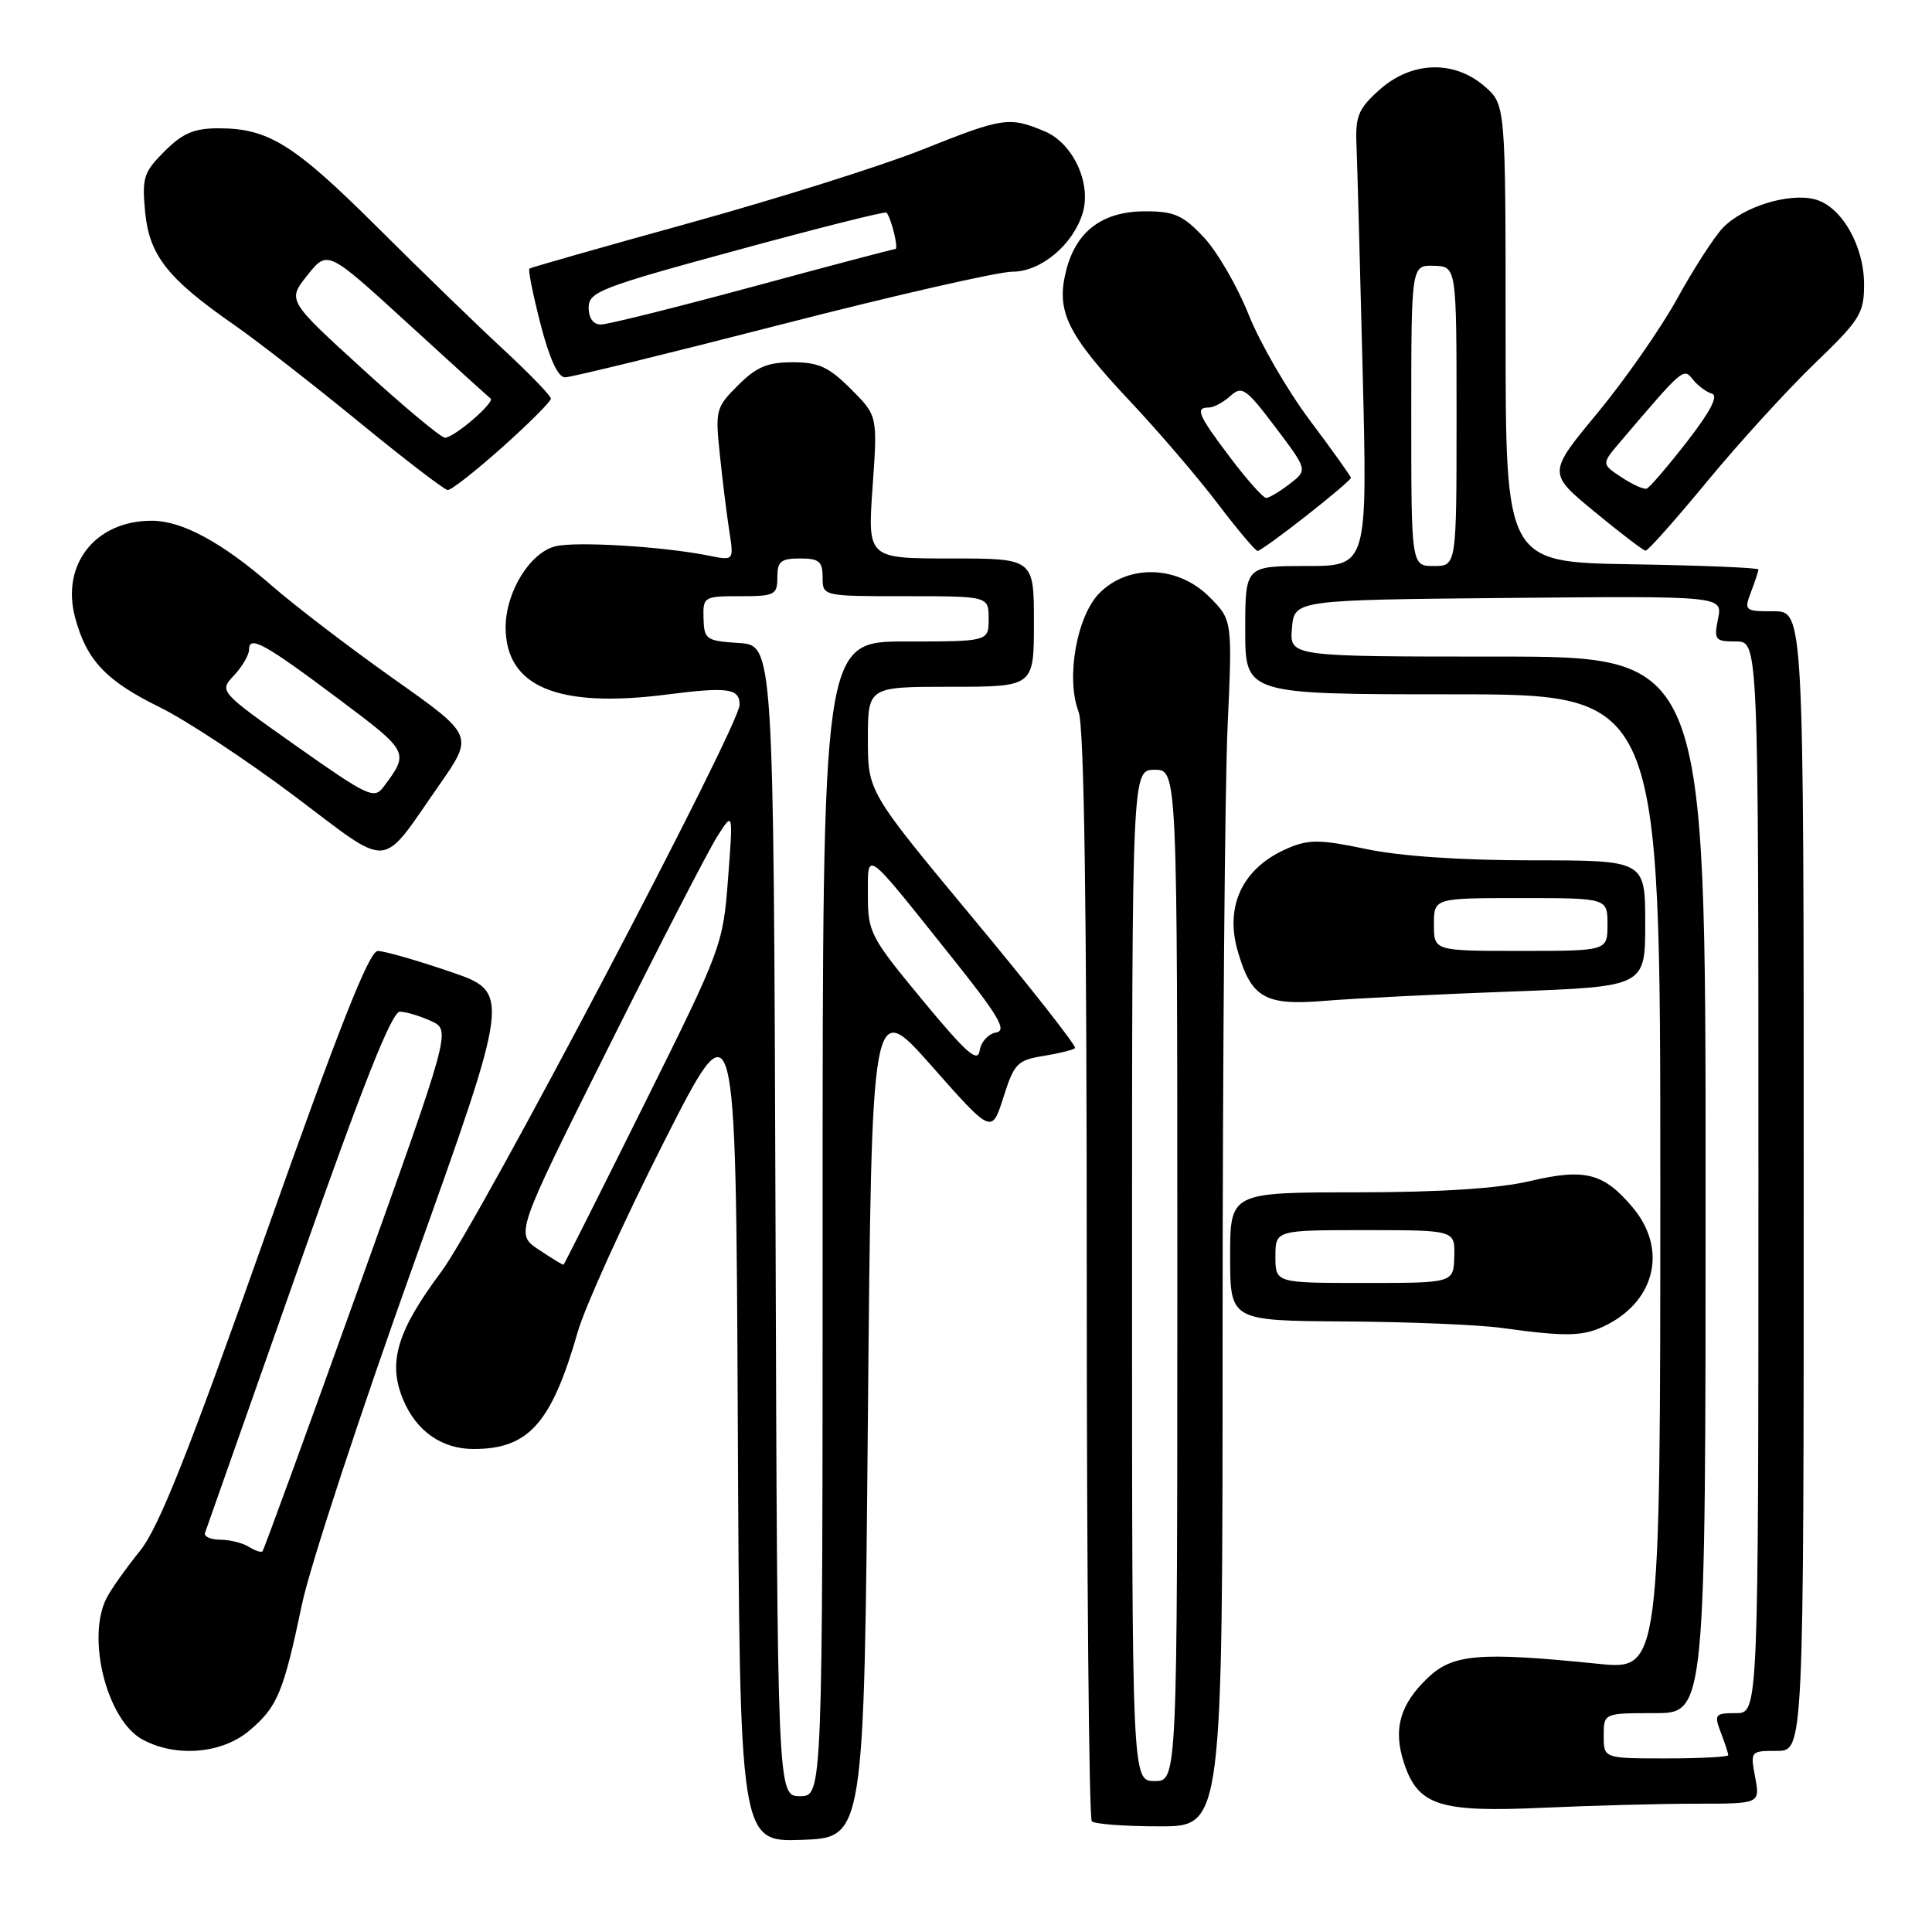 <?xml version="1.0" encoding="UTF-8" standalone="no"?>
<!DOCTYPE svg PUBLIC "-//W3C//DTD SVG 1.1//EN" "http://www.w3.org/Graphics/SVG/1.1/DTD/svg11.dtd" >
<svg xmlns="http://www.w3.org/2000/svg" xmlns:xlink="http://www.w3.org/1999/xlink" version="1.1" viewBox="0 0 256 256">
 <g >
 <path fill="currentColor"
d=" M 115.00 187.88 C 115.50 132.26 115.50 132.26 123.46 141.26 C 131.41 150.26 131.41 150.26 132.96 145.39 C 134.38 140.92 134.80 140.48 138.26 139.92 C 140.33 139.58 142.21 139.12 142.45 138.88 C 142.69 138.65 136.61 130.90 128.94 121.68 C 115.00 104.90 115.00 104.90 115.00 97.95 C 115.00 91.00 115.00 91.00 126.00 91.00 C 137.00 91.00 137.00 91.00 137.00 82.50 C 137.00 74.00 137.00 74.00 125.98 74.00 C 114.96 74.00 114.96 74.00 115.62 64.54 C 116.29 55.09 116.29 55.09 112.74 51.54 C 109.82 48.62 108.47 48.00 105.02 48.00 C 101.70 48.00 100.22 48.62 97.79 51.06 C 94.85 53.99 94.76 54.35 95.39 60.31 C 95.74 63.71 96.31 68.26 96.64 70.40 C 97.25 74.30 97.25 74.30 93.88 73.62 C 87.86 72.41 76.30 71.71 73.58 72.39 C 70.21 73.24 67.01 78.45 67.00 83.10 C 67.00 91.00 73.87 93.88 88.36 92.03 C 96.47 90.99 98.00 91.21 98.00 93.39 C 98.00 96.17 63.43 161.88 58.48 168.50 C 52.61 176.36 51.36 180.53 53.41 185.43 C 55.16 189.64 58.53 192.00 62.77 192.00 C 70.05 192.00 73.08 188.59 76.55 176.50 C 77.49 173.20 82.59 161.95 87.88 151.50 C 97.50 132.50 97.50 132.50 97.76 188.29 C 98.02 244.08 98.02 244.08 106.26 243.79 C 114.50 243.50 114.50 243.50 115.00 187.88 Z  M 162.00 176.25 C 162.01 140.09 162.30 104.12 162.66 96.33 C 163.30 82.15 163.30 82.15 160.23 79.08 C 156.09 74.93 149.56 74.71 145.70 78.57 C 142.67 81.61 141.21 89.85 142.92 94.32 C 143.66 96.23 144.00 120.02 144.00 168.90 C 144.00 208.37 144.30 240.97 144.67 241.33 C 145.03 241.70 149.08 242.00 153.67 242.00 C 162.00 242.00 162.00 242.00 162.00 176.25 Z  M 224.77 239.00 C 233.22 239.00 233.22 239.00 232.57 235.50 C 231.92 232.03 231.94 232.00 235.45 232.00 C 239.00 232.00 239.00 232.00 239.00 156.50 C 239.00 81.00 239.00 81.00 235.02 81.00 C 231.17 81.00 231.08 80.92 232.02 78.43 C 232.56 77.02 233.00 75.68 233.00 75.46 C 233.00 75.23 225.46 74.92 216.25 74.77 C 199.50 74.50 199.50 74.50 199.50 44.17 C 199.50 13.84 199.50 13.84 196.69 11.42 C 192.64 7.92 187.02 8.12 182.80 11.89 C 180.00 14.39 179.58 15.38 179.74 19.14 C 179.84 21.54 180.21 35.09 180.56 49.25 C 181.20 75.00 181.20 75.00 173.10 75.00 C 165.00 75.00 165.00 75.00 165.00 83.50 C 165.00 92.00 165.00 92.00 192.50 92.00 C 220.00 92.00 220.00 92.00 220.00 156.65 C 220.00 221.30 220.00 221.30 211.75 220.46 C 195.96 218.86 192.49 219.15 189.15 222.36 C 185.47 225.88 184.57 229.16 186.04 233.61 C 187.90 239.25 190.71 240.16 204.41 239.54 C 210.96 239.24 220.12 239.00 224.77 239.00 Z  M 33.01 229.34 C 36.77 226.17 37.55 224.31 40.03 212.50 C 41.07 207.55 47.72 187.30 54.81 167.50 C 67.69 131.50 67.69 131.50 59.64 128.75 C 55.21 127.24 50.90 126.00 50.05 126.01 C 48.92 126.01 44.90 136.19 35.14 163.76 C 24.90 192.70 21.03 202.43 18.55 205.50 C 16.77 207.70 14.79 210.48 14.16 211.68 C 11.39 216.92 14.15 227.92 18.87 230.49 C 23.28 232.89 29.39 232.39 33.01 229.34 Z  M 212.99 175.51 C 219.43 172.17 220.89 165.40 216.34 159.99 C 212.49 155.42 210.02 154.78 202.73 156.50 C 198.57 157.48 190.94 157.98 179.75 157.99 C 163.00 158.00 163.00 158.00 163.00 166.50 C 163.00 175.00 163.00 175.00 178.25 175.10 C 186.64 175.15 195.97 175.54 199.00 175.96 C 207.74 177.17 209.91 177.10 212.99 175.51 Z  M 200.25 131.38 C 218.00 130.73 218.00 130.73 218.00 122.37 C 218.00 114.00 218.00 114.00 203.07 114.00 C 193.65 114.00 185.51 113.45 181.02 112.50 C 174.97 111.23 173.44 111.21 170.71 112.37 C 164.74 114.89 162.26 119.93 163.99 125.97 C 165.79 132.23 167.59 133.27 175.49 132.62 C 179.35 132.30 190.49 131.74 200.25 131.38 Z  M 58.23 103.98 C 62.78 97.45 62.78 97.45 52.21 89.98 C 46.39 85.86 39.13 80.32 36.07 77.65 C 29.40 71.85 24.14 69.00 20.09 69.00 C 12.63 69.00 8.06 74.80 9.96 81.86 C 11.48 87.50 14.04 90.21 21.16 93.71 C 24.65 95.42 32.65 100.70 38.95 105.43 C 52.05 115.28 50.24 115.42 58.23 103.98 Z  M 173.08 68.35 C 176.34 65.80 179.00 63.53 179.00 63.32 C 179.00 63.11 176.56 59.69 173.58 55.72 C 170.60 51.75 166.94 45.43 165.45 41.68 C 163.95 37.93 161.27 33.31 159.50 31.43 C 156.75 28.51 155.59 28.00 151.77 28.00 C 146.09 28.00 142.60 30.61 141.27 35.85 C 139.90 41.24 141.38 44.27 149.72 53.15 C 153.52 57.19 158.76 63.31 161.37 66.75 C 163.98 70.19 166.35 73.00 166.64 73.00 C 166.93 73.00 169.83 70.91 173.08 68.35 Z  M 226.24 63.75 C 230.44 58.66 236.83 51.66 240.44 48.18 C 246.47 42.38 247.00 41.53 247.00 37.68 C 246.99 32.50 243.96 27.28 240.44 26.40 C 236.95 25.52 230.89 27.43 228.25 30.23 C 227.08 31.48 224.37 35.69 222.23 39.58 C 220.09 43.47 215.35 50.27 211.71 54.68 C 205.07 62.69 205.07 62.69 211.29 67.81 C 214.70 70.63 217.75 72.95 218.05 72.97 C 218.36 72.99 222.04 68.84 226.24 63.75 Z  M 66.57 59.25 C 70.11 56.09 73.00 53.19 73.00 52.82 C 73.00 52.45 70.19 49.54 66.75 46.35 C 63.31 43.17 55.79 35.88 50.03 30.14 C 38.94 19.10 35.57 17.00 28.96 17.00 C 25.71 17.00 24.21 17.64 21.80 20.05 C 19.03 22.82 18.80 23.54 19.23 28.09 C 19.79 33.85 22.21 36.92 31.00 43.03 C 34.02 45.13 41.45 50.91 47.50 55.86 C 53.55 60.82 58.87 64.90 59.32 64.93 C 59.77 64.97 63.03 62.41 66.57 59.25 Z  M 103.50 43.00 C 118.47 39.15 132.27 36.00 134.17 36.00 C 137.92 36.00 142.19 32.43 143.46 28.23 C 144.65 24.29 142.18 18.97 138.42 17.40 C 133.70 15.43 132.95 15.54 122.15 19.85 C 116.84 21.97 103.05 26.31 91.50 29.51 C 79.95 32.71 70.34 35.44 70.15 35.59 C 69.96 35.74 70.62 39.05 71.62 42.93 C 72.80 47.52 73.94 50.00 74.87 50.00 C 75.65 50.00 88.53 46.85 103.50 43.00 Z  M 102.76 161.75 C 102.50 85.50 102.50 85.50 97.90 85.20 C 93.56 84.92 93.30 84.73 93.22 81.95 C 93.14 79.07 93.25 79.00 98.07 79.00 C 102.66 79.00 103.00 78.83 103.00 76.50 C 103.00 74.39 103.47 74.00 106.00 74.00 C 108.53 74.00 109.00 74.39 109.00 76.50 C 109.00 79.00 109.00 79.00 120.00 79.00 C 131.00 79.00 131.00 79.00 131.00 82.00 C 131.00 85.00 131.00 85.00 120.00 85.00 C 109.00 85.00 109.00 85.00 109.00 161.50 C 109.00 238.00 109.00 238.00 106.01 238.00 C 103.01 238.00 103.01 238.00 102.76 161.75 Z  M 71.38 165.58 C 68.27 163.50 68.27 163.50 80.59 138.85 C 87.36 125.29 93.86 112.69 95.03 110.85 C 97.15 107.50 97.15 107.50 96.47 116.43 C 95.80 125.23 95.65 125.63 85.31 146.43 C 79.55 158.02 74.76 167.54 74.67 167.58 C 74.57 167.63 73.10 166.73 71.38 165.58 Z  M 122.25 132.54 C 115.34 124.19 115.00 123.54 115.00 118.68 C 115.00 112.62 114.42 112.20 125.84 126.50 C 132.34 134.62 133.49 136.56 131.98 136.81 C 130.96 136.98 129.98 138.06 129.81 139.21 C 129.56 140.88 128.06 139.56 122.25 132.54 Z  M 150.00 169.00 C 150.00 102.00 150.00 102.00 153.00 102.00 C 156.00 102.00 156.00 102.00 156.00 169.00 C 156.00 236.00 156.00 236.00 153.00 236.00 C 150.00 236.00 150.00 236.00 150.00 169.00 Z  M 212.50 230.00 C 212.50 227.00 212.50 227.00 219.25 227.00 C 226.00 227.00 226.00 227.00 226.00 157.00 C 226.00 87.00 226.00 87.00 198.44 87.00 C 170.88 87.00 170.88 87.00 171.19 83.25 C 171.50 79.50 171.50 79.50 199.88 79.23 C 228.26 78.97 228.26 78.97 227.65 81.98 C 227.09 84.80 227.25 85.00 230.03 85.00 C 233.00 85.00 233.00 85.00 233.00 156.00 C 233.00 227.00 233.00 227.00 230.02 227.00 C 227.24 227.00 227.11 227.17 228.02 229.57 C 228.56 230.98 229.00 232.33 229.00 232.57 C 229.00 232.80 225.29 233.00 220.75 233.00 C 212.50 233.00 212.50 233.00 212.50 230.00 Z  M 187.00 55.07 C 187.00 35.13 187.00 35.13 190.00 35.22 C 193.00 35.30 193.00 35.30 193.00 55.15 C 193.00 75.00 193.00 75.00 190.00 75.00 C 187.00 75.00 187.00 75.00 187.00 55.07 Z  M 32.97 204.96 C 32.16 204.45 30.45 204.02 29.17 204.02 C 27.88 204.01 26.98 203.59 27.17 203.10 C 27.35 202.60 32.90 186.85 39.50 168.10 C 48.14 143.56 51.92 134.02 53.00 134.05 C 53.83 134.07 55.68 134.63 57.13 135.30 C 59.76 136.50 59.76 136.50 47.44 170.86 C 40.66 189.76 34.96 205.37 34.78 205.56 C 34.59 205.74 33.78 205.47 32.97 204.96 Z  M 169.00 166.50 C 169.00 163.00 169.00 163.00 180.90 163.00 C 192.80 163.00 192.80 163.00 192.70 166.50 C 192.60 170.00 192.60 170.00 180.80 170.00 C 169.00 170.00 169.00 170.00 169.00 166.50 Z  M 190.00 122.50 C 190.00 119.00 190.00 119.00 201.50 119.00 C 213.00 119.00 213.00 119.00 213.00 122.50 C 213.00 126.00 213.00 126.00 201.50 126.00 C 190.00 126.00 190.00 126.00 190.00 122.50 Z  M 39.25 98.84 C 29.02 91.61 29.02 91.61 31.01 89.49 C 32.10 88.32 33.00 86.79 33.00 86.08 C 33.00 84.13 35.03 85.25 44.88 92.63 C 54.25 99.65 54.26 99.67 50.81 104.28 C 49.58 105.93 48.73 105.53 39.25 98.84 Z  M 163.03 60.66 C 158.73 54.97 158.32 54.00 160.17 54.00 C 160.82 54.00 162.10 53.31 163.03 52.47 C 164.57 51.08 165.08 51.43 169.00 56.61 C 173.28 62.28 173.28 62.28 170.89 64.12 C 169.57 65.13 168.18 65.97 167.78 65.98 C 167.39 65.99 165.25 63.60 163.03 60.66 Z  M 214.84 63.23 C 212.19 61.48 212.19 61.48 214.74 58.49 C 223.06 48.72 223.07 48.71 224.31 50.28 C 224.97 51.10 226.10 51.95 226.83 52.16 C 227.73 52.43 226.65 54.51 223.53 58.53 C 220.98 61.81 218.58 64.61 218.20 64.74 C 217.81 64.88 216.30 64.20 214.84 63.23 Z  M 48.05 48.90 C 38.07 39.80 38.07 39.80 40.74 36.46 C 43.40 33.12 43.40 33.12 53.95 42.77 C 59.75 48.08 64.72 52.59 65.00 52.80 C 65.65 53.28 60.17 58.00 58.96 58.00 C 58.45 58.00 53.54 53.91 48.05 48.90 Z  M 78.00 40.75 C 78.01 38.68 79.53 38.08 97.59 33.17 C 108.36 30.23 117.30 27.98 117.46 28.17 C 118.10 28.89 119.10 33.00 118.64 33.00 C 118.37 33.00 109.85 35.25 99.70 38.00 C 89.54 40.75 80.51 43.00 79.62 43.00 C 78.61 43.00 78.00 42.16 78.00 40.75 Z "/>
</g>
</svg>
